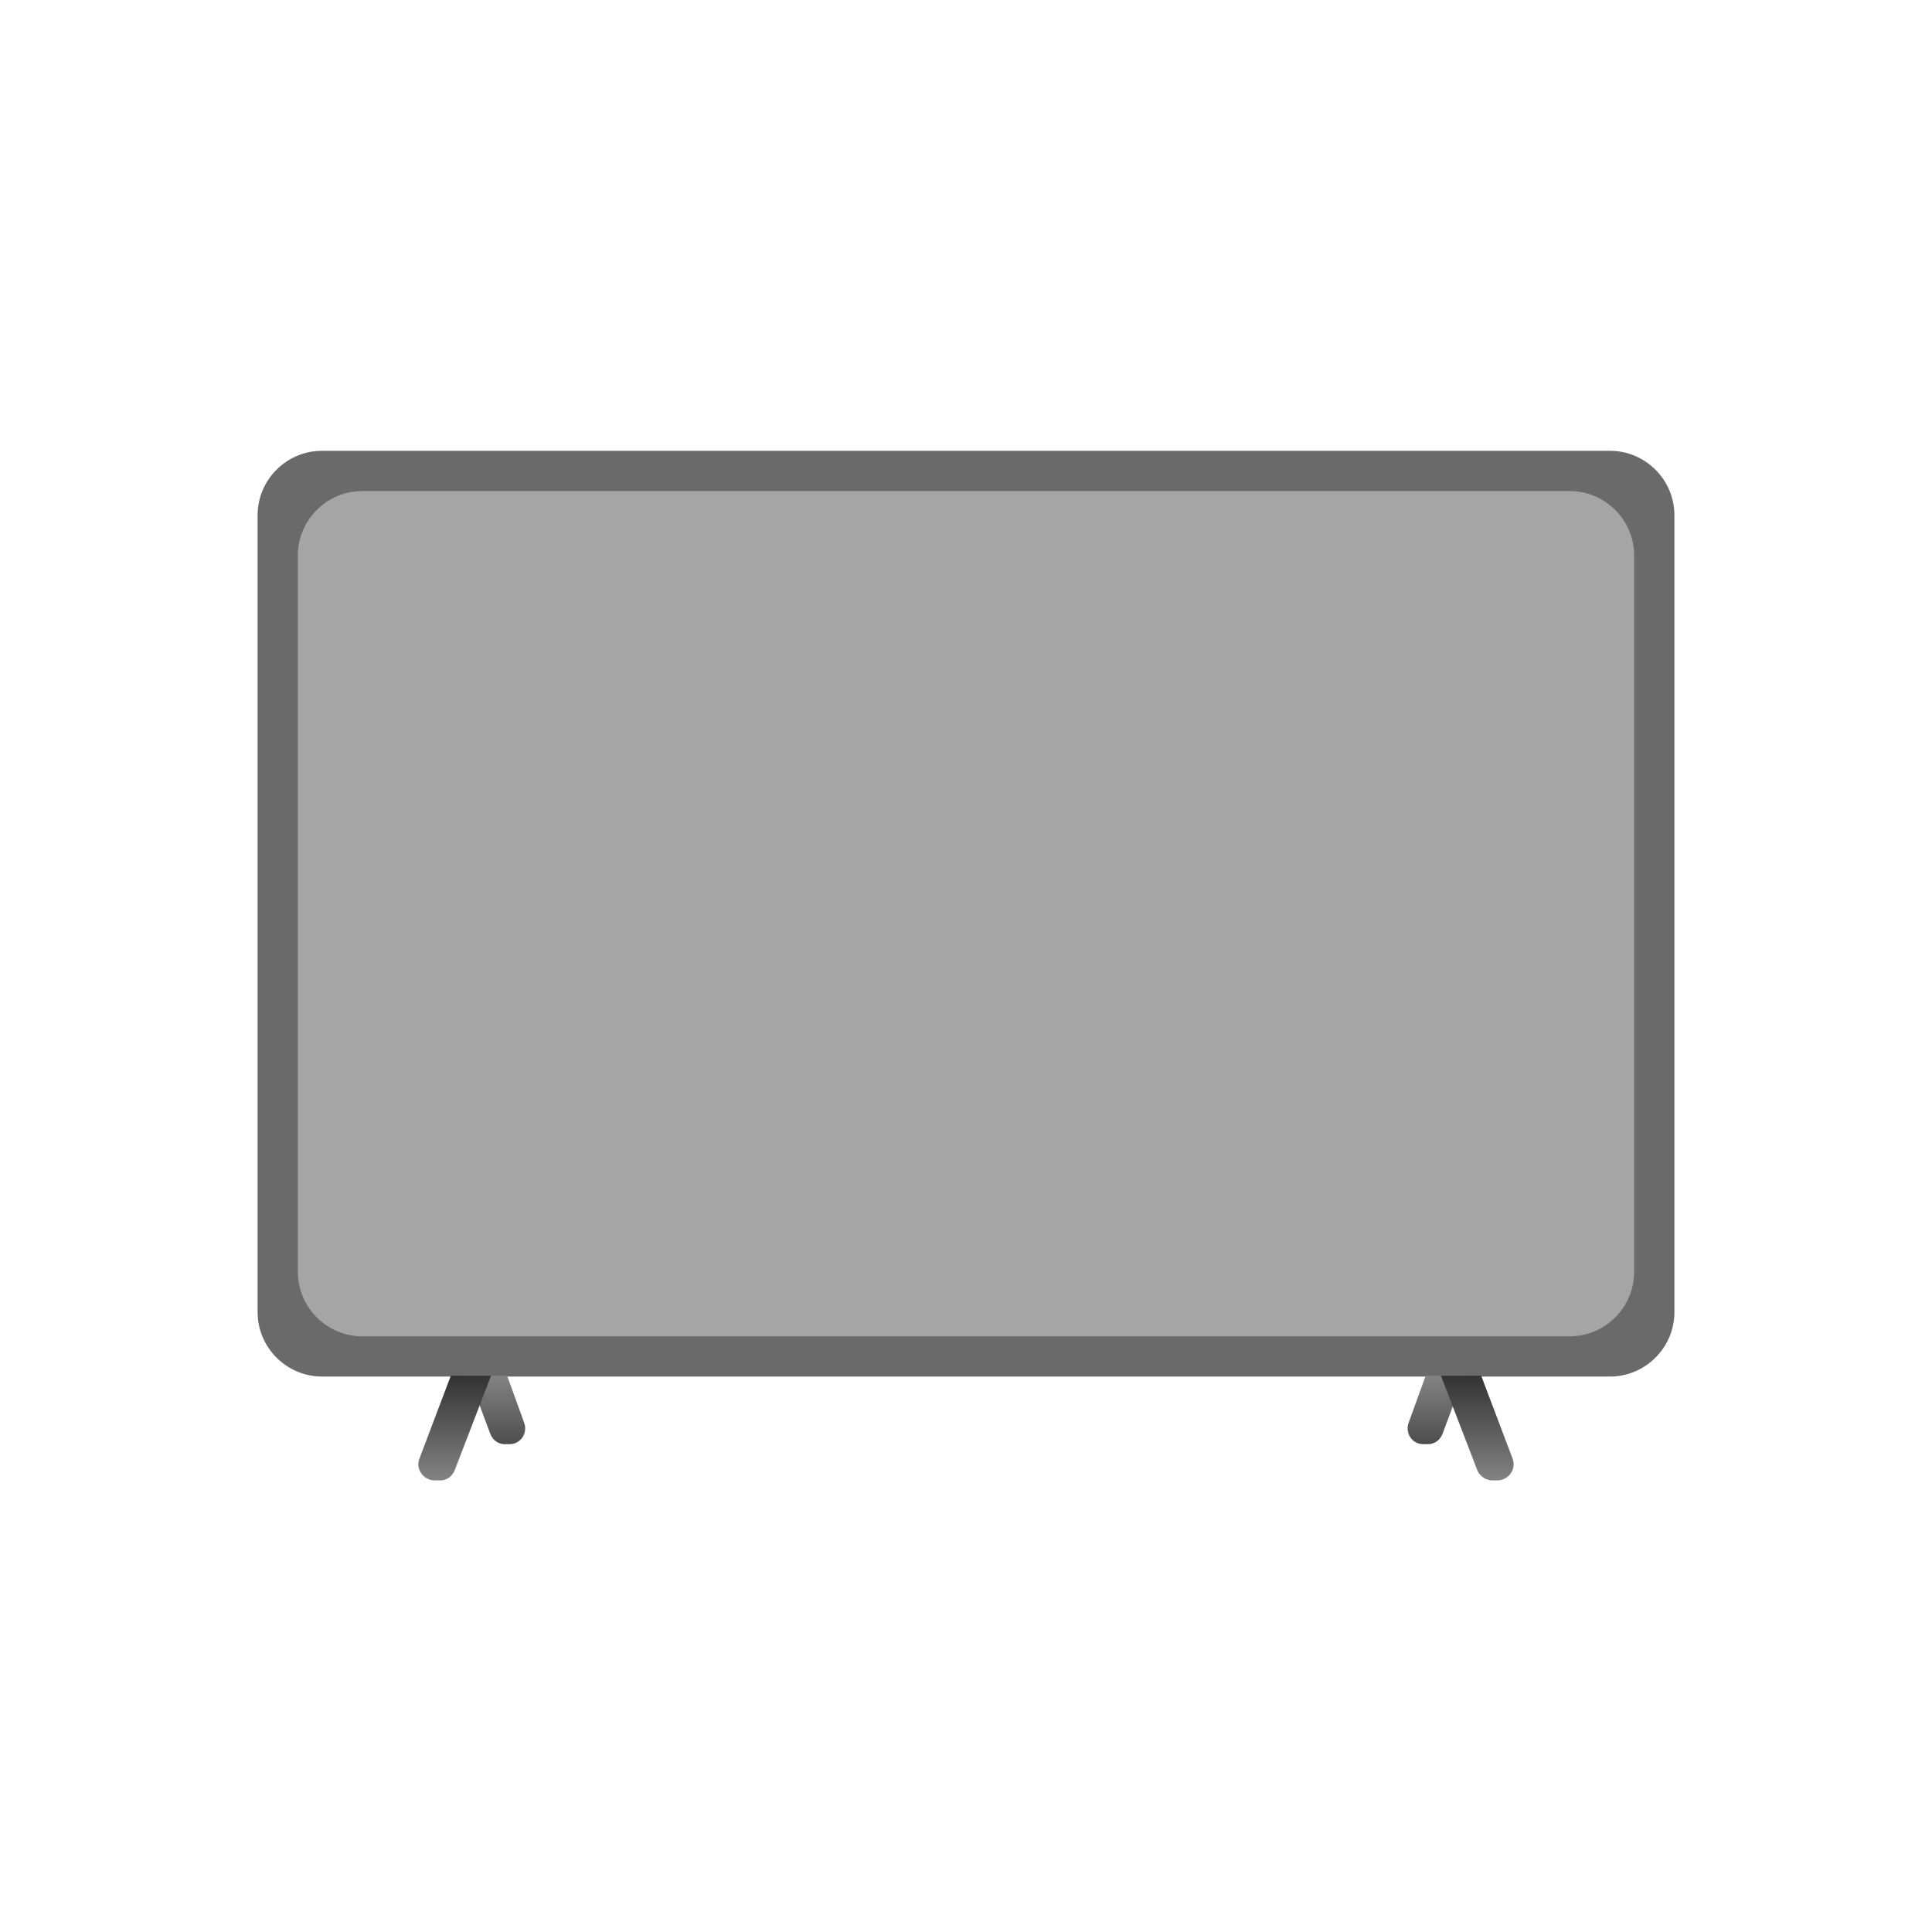 <?xml version="1.0" encoding="utf-8"?>
<!-- Generator: Adobe Illustrator 25.0.1, SVG Export Plug-In . SVG Version: 6.00 Build 0)  -->
<svg version="1.1" id="ic_x5F_device_x5F_list_x5F_tv_x5F_off"
	 xmlns="http://www.w3.org/2000/svg" xmlns:xlink="http://www.w3.org/1999/xlink" x="0px" y="0px" viewBox="0 0 240 240"
	 style="enable-background:new 0 0 240 240;" xml:space="preserve">
<style type="text/css">
	.st0{fill:#6A6A6A;}
	.st1{fill:#A5A5A5;}
	.st2{fill:url(#SVGID_1_);}
	.st3{fill:url(#SVGID_2_);}
	.st4{fill:url(#SVGID_3_);}
	.st5{fill:url(#SVGID_4_);}
</style>
<g id="icon_x2F_tv_x5F_off_1_">
	<path class="st0" d="M200,171H40c-4.4,0-8-3.6-8-8V64c0-4.4,3.6-8,8-8h160c4.4,0,8,3.6,8,8v99C208,167.4,204.4,171,200,171z"/>
	<path class="st1" d="M195,166H45c-4.4,0-8-3.6-8-8V69c0-4.4,3.6-8,8-8h150c4.4,0,8,3.6,8,8v89C203,162.4,199.4,166,195,166z"/>
	<g>
		<linearGradient id="SVGID_1_" gradientUnits="userSpaceOnUse" x1="61.669" y1="179.444" x2="61.669" y2="170.944">
			<stop  offset="0" style="stop-color:#4D4D4D"/>
			<stop  offset="1" style="stop-color:#838383"/>
		</linearGradient>
		<path class="st2" d="M58.2,170.9l2.7,7.2c0.3,0.8,1,1.3,1.8,1.3h0.6c1.4,0,2.3-1.4,1.8-2.7l-2.1-5.8"/>
		<linearGradient id="SVGID_2_" gradientUnits="userSpaceOnUse" x1="56.5" y1="170.944" x2="56.5" y2="183.944">
			<stop  offset="0" style="stop-color:#333333"/>
			<stop  offset="1" style="stop-color:#838383"/>
		</linearGradient>
		<path class="st3" d="M54.7,183.9H54c-1.4,0-2.4-1.4-1.9-2.7l3.9-10.3H61l-4.5,11.7C56.2,183.4,55.5,183.9,54.7,183.9z"/>
	</g>
	<g>
		
			<linearGradient id="SVGID_3_" gradientUnits="userSpaceOnUse" x1="63.915" y1="179.444" x2="63.915" y2="170.944" gradientTransform="matrix(-1 0 0 1 242.292 0)">
			<stop  offset="0" style="stop-color:#4D4D4D"/>
			<stop  offset="1" style="stop-color:#838383"/>
		</linearGradient>
		<path class="st4" d="M181.9,170.9l-2.7,7.2c-0.3,0.8-1,1.3-1.8,1.3h-0.6c-1.4,0-2.3-1.4-1.8-2.7l2.1-5.8"/>
		
			<linearGradient id="SVGID_4_" gradientUnits="userSpaceOnUse" x1="58.746" y1="170.944" x2="58.746" y2="183.944" gradientTransform="matrix(-1 0 0 1 242.292 0)">
			<stop  offset="0" style="stop-color:#333333"/>
			<stop  offset="1" style="stop-color:#838383"/>
		</linearGradient>
		<path class="st5" d="M185.4,183.9h0.6c1.4,0,2.4-1.4,1.9-2.7l-3.9-10.3H179l4.5,11.7C183.8,183.4,184.6,183.9,185.4,183.9z"/>
	</g>
</g>
</svg>
